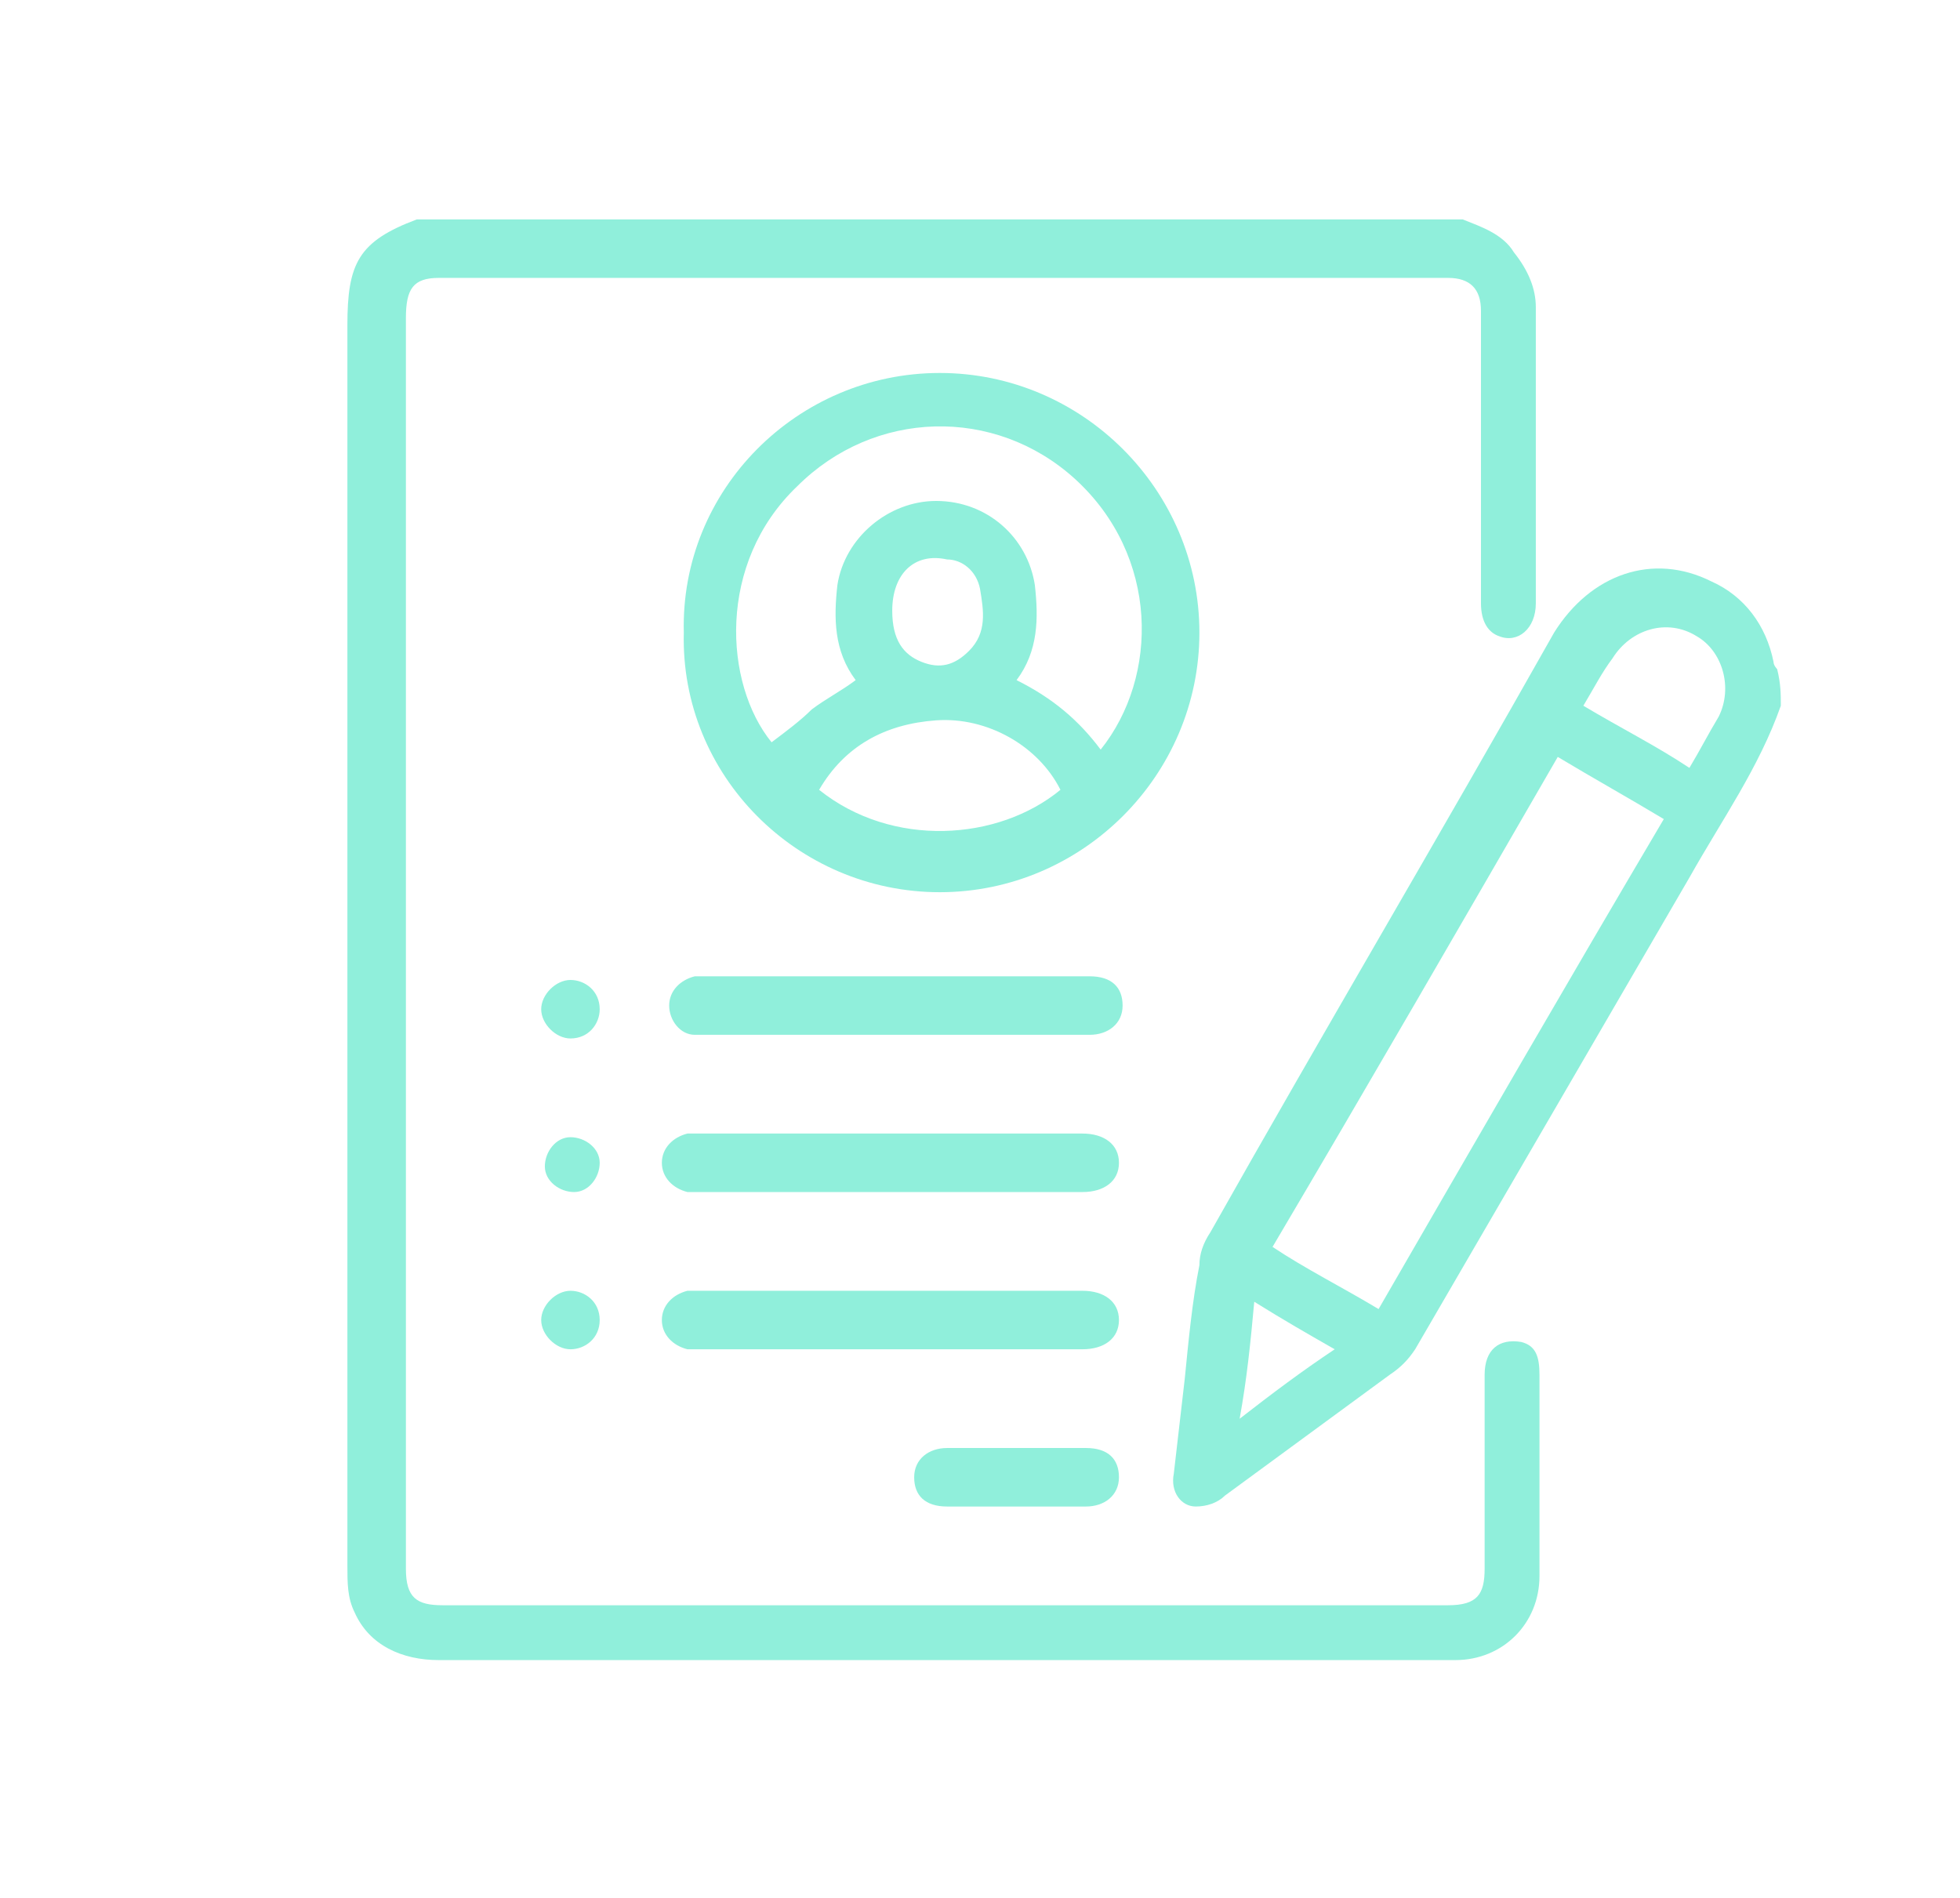 <?xml version="1.0" encoding="utf-8"?>
<!-- Generator: Adobe Illustrator 24.0.1, SVG Export Plug-In . SVG Version: 6.00 Build 0)  -->
<svg version="1.1" id="Livello_1" xmlns="http://www.w3.org/2000/svg" xmlns:xlink="http://www.w3.org/1999/xlink" x="0px" y="0px"
	 viewBox="0 0 53.6 51.9" style="enable-background:new 0 0 53.6 51.9;" xml:space="preserve">
<style type="text/css">
	.st0{fill:#90EFDB;}
</style>
<g>
	<path class="st0" d="M40,6c0.5,0.2,1.1,0.4,1.4,0.9C41.8,7.4,42,7.9,42,8.4c0,2.7,0,5.4,0,8.1c0,0.7-0.5,1.1-1,0.9
		c-0.3-0.1-0.5-0.4-0.5-0.9c0-1.9,0-3.8,0-5.7c0-0.8,0-1.5,0-2.3c0-0.6-0.3-0.9-0.9-0.9c-9.2,0-18.4,0-27.6,0
		c-0.7,0-0.9,0.3-0.9,1.1c0,9.7,0,19.5,0,29.2c0,1.7,0,3.3,0,5c0,0.8,0.3,1,1,1c9.2,0,18.3,0,27.5,0c0.8,0,1-0.3,1-1
		c0-1.8,0-3.5,0-5.3c0-0.7,0.4-1,1-0.9c0.4,0.1,0.5,0.4,0.5,0.9c0,1.4,0,2.9,0,4.3c0,0.4,0,0.8,0,1.2c0,1.3-1,2.3-2.3,2.3
		c-0.1,0-0.2,0-0.3,0c-9.2,0-18.3,0-27.5,0c-1,0-1.9-0.4-2.3-1.3c-0.2-0.4-0.2-0.8-0.2-1.3c0-8.5,0-16.9,0-25.4c0-2.8,0-5.6,0-8.5
		c0-1.7,0.3-2.3,1.9-2.9C20.9,6,30.5,6,40,6z"/>
	<path class="st0" d="M48.7,19.3c-0.6,1.7-1.6,3.1-2.5,4.7c-2.5,4.3-5,8.6-7.5,12.9c-0.2,0.3-0.4,0.5-0.7,0.7
		c-1.5,1.1-3,2.2-4.5,3.3c-0.2,0.2-0.5,0.3-0.8,0.3c-0.4,0-0.7-0.4-0.6-0.9c0.1-0.9,0.2-1.7,0.3-2.6c0.1-1,0.2-2.1,0.4-3.1
		c0-0.3,0.1-0.6,0.3-0.9c3.1-5.5,6.3-10.9,9.4-16.4c1-1.6,2.7-2.2,4.3-1.4c0.9,0.4,1.5,1.2,1.7,2.2c0,0.1,0.1,0.2,0.1,0.2
		C48.7,18.7,48.7,19,48.7,19.3z M37.7,35.8c2.6-4.5,5.2-9,7.8-13.4c-1-0.6-1.9-1.1-2.9-1.7c-2.6,4.5-5.2,9-7.8,13.4
		C35.7,34.7,36.7,35.2,37.7,35.8z M43.3,19.3c1,0.6,2,1.1,2.9,1.7c0.3-0.5,0.5-0.9,0.8-1.4c0.4-0.8,0.1-1.8-0.6-2.2
		c-0.8-0.5-1.8-0.2-2.3,0.6C43.8,18.4,43.6,18.8,43.3,19.3z M34.3,35.6c-0.1,1.1-0.2,2.1-0.4,3.2c0.9-0.7,1.7-1.3,2.6-1.9
		C35.8,36.5,35.1,36.1,34.3,35.6z"/>
	<path class="st0" d="M25.7,10.2c3.9,0,7.1,3.2,7.1,7.1c0,3.9-3.2,7.1-7.1,7.1c-3.9,0-7.1-3.2-7-7.1C18.6,13.4,21.8,10.2,25.7,10.2z
		 M30.1,20.5c1.6-2,1.6-5.3-0.7-7.4c-2.2-2-5.5-1.9-7.6,0.2c-2.2,2.1-2,5.4-0.7,7c0.4-0.3,0.8-0.6,1.1-0.9c0.4-0.3,0.8-0.5,1.2-0.8
		c-0.6-0.8-0.6-1.7-0.5-2.6c0.2-1.3,1.4-2.3,2.7-2.3c1.4,0,2.5,1,2.7,2.3c0.1,0.9,0.1,1.8-0.5,2.6C28.8,19.1,29.5,19.7,30.1,20.5z
		 M22.4,21.6c2,1.6,4.9,1.4,6.6,0c-0.6-1.2-2-2-3.4-1.9C24.2,19.8,23.1,20.4,22.4,21.6z M24.4,16.7c0,0.8,0.3,1.2,0.8,1.4
		c0.5,0.2,0.9,0.1,1.3-0.3c0.5-0.5,0.4-1.1,0.3-1.7c-0.1-0.5-0.5-0.8-0.9-0.8C25,15.1,24.4,15.7,24.4,16.7z"/>
	<path class="st0" d="M24.4,28.3c-1.7,0-3.4,0-5.1,0c-0.1,0-0.2,0-0.3,0c-0.4,0-0.7-0.4-0.7-0.8c0-0.4,0.3-0.7,0.7-0.8
		c0.1,0,0.2,0,0.3,0c3.5,0,6.9,0,10.4,0c0,0,0.1,0,0.1,0c0.6,0,0.9,0.3,0.9,0.8c0,0.5-0.4,0.8-0.9,0.8c-0.4,0-0.7,0-1.1,0
		C27.2,28.3,25.8,28.3,24.4,28.3z"/>
	<path class="st0" d="M24.3,32.6c-1.7,0-3.4,0-5.1,0c-0.1,0-0.3,0-0.4,0c-0.4-0.1-0.7-0.4-0.7-0.8c0-0.4,0.3-0.7,0.7-0.8
		c0.1,0,0.3,0,0.4,0c3.4,0,6.9,0,10.3,0c0,0,0.1,0,0.1,0c0.6,0,1,0.3,1,0.8c0,0.5-0.4,0.8-1,0.8C27.8,32.6,26.1,32.6,24.3,32.6z"/>
	<path class="st0" d="M24.3,36.9c-1.7,0-3.4,0-5.1,0c-0.1,0-0.3,0-0.4,0c-0.4-0.1-0.7-0.4-0.7-0.8c0-0.4,0.3-0.7,0.7-0.8
		c0.1,0,0.3,0,0.4,0c3.4,0,6.9,0,10.3,0c0,0,0.1,0,0.1,0c0.6,0,1,0.3,1,0.8c0,0.5-0.4,0.8-1,0.8C27.8,36.9,26.1,36.9,24.3,36.9z"/>
	<path class="st0" d="M27.8,41.2c-0.6,0-1.3,0-1.9,0c-0.6,0-0.9-0.3-0.9-0.8c0-0.5,0.4-0.8,0.9-0.8c1.3,0,2.6,0,3.8,0
		c0.6,0,0.9,0.3,0.9,0.8c0,0.5-0.4,0.8-0.9,0.8C29,41.2,28.4,41.2,27.8,41.2z"/>
	<path class="st0" d="M16.4,27.6c0,0.4-0.3,0.8-0.8,0.8c-0.4,0-0.8-0.4-0.8-0.8c0-0.4,0.4-0.8,0.8-0.8C16,26.8,16.4,27.1,16.4,27.6z
		"/>
	<path class="st0" d="M15.6,31.1c0.4,0,0.8,0.3,0.8,0.7c0,0.4-0.3,0.8-0.7,0.8c-0.4,0-0.8-0.3-0.8-0.7
		C14.9,31.5,15.2,31.1,15.6,31.1z"/>
	<path class="st0" d="M15.6,36.9c-0.4,0-0.8-0.4-0.8-0.8c0-0.4,0.4-0.8,0.8-0.8c0.4,0,0.8,0.3,0.8,0.8C16.4,36.6,16,36.9,15.6,36.9z
		"/>
</g>
</svg>
